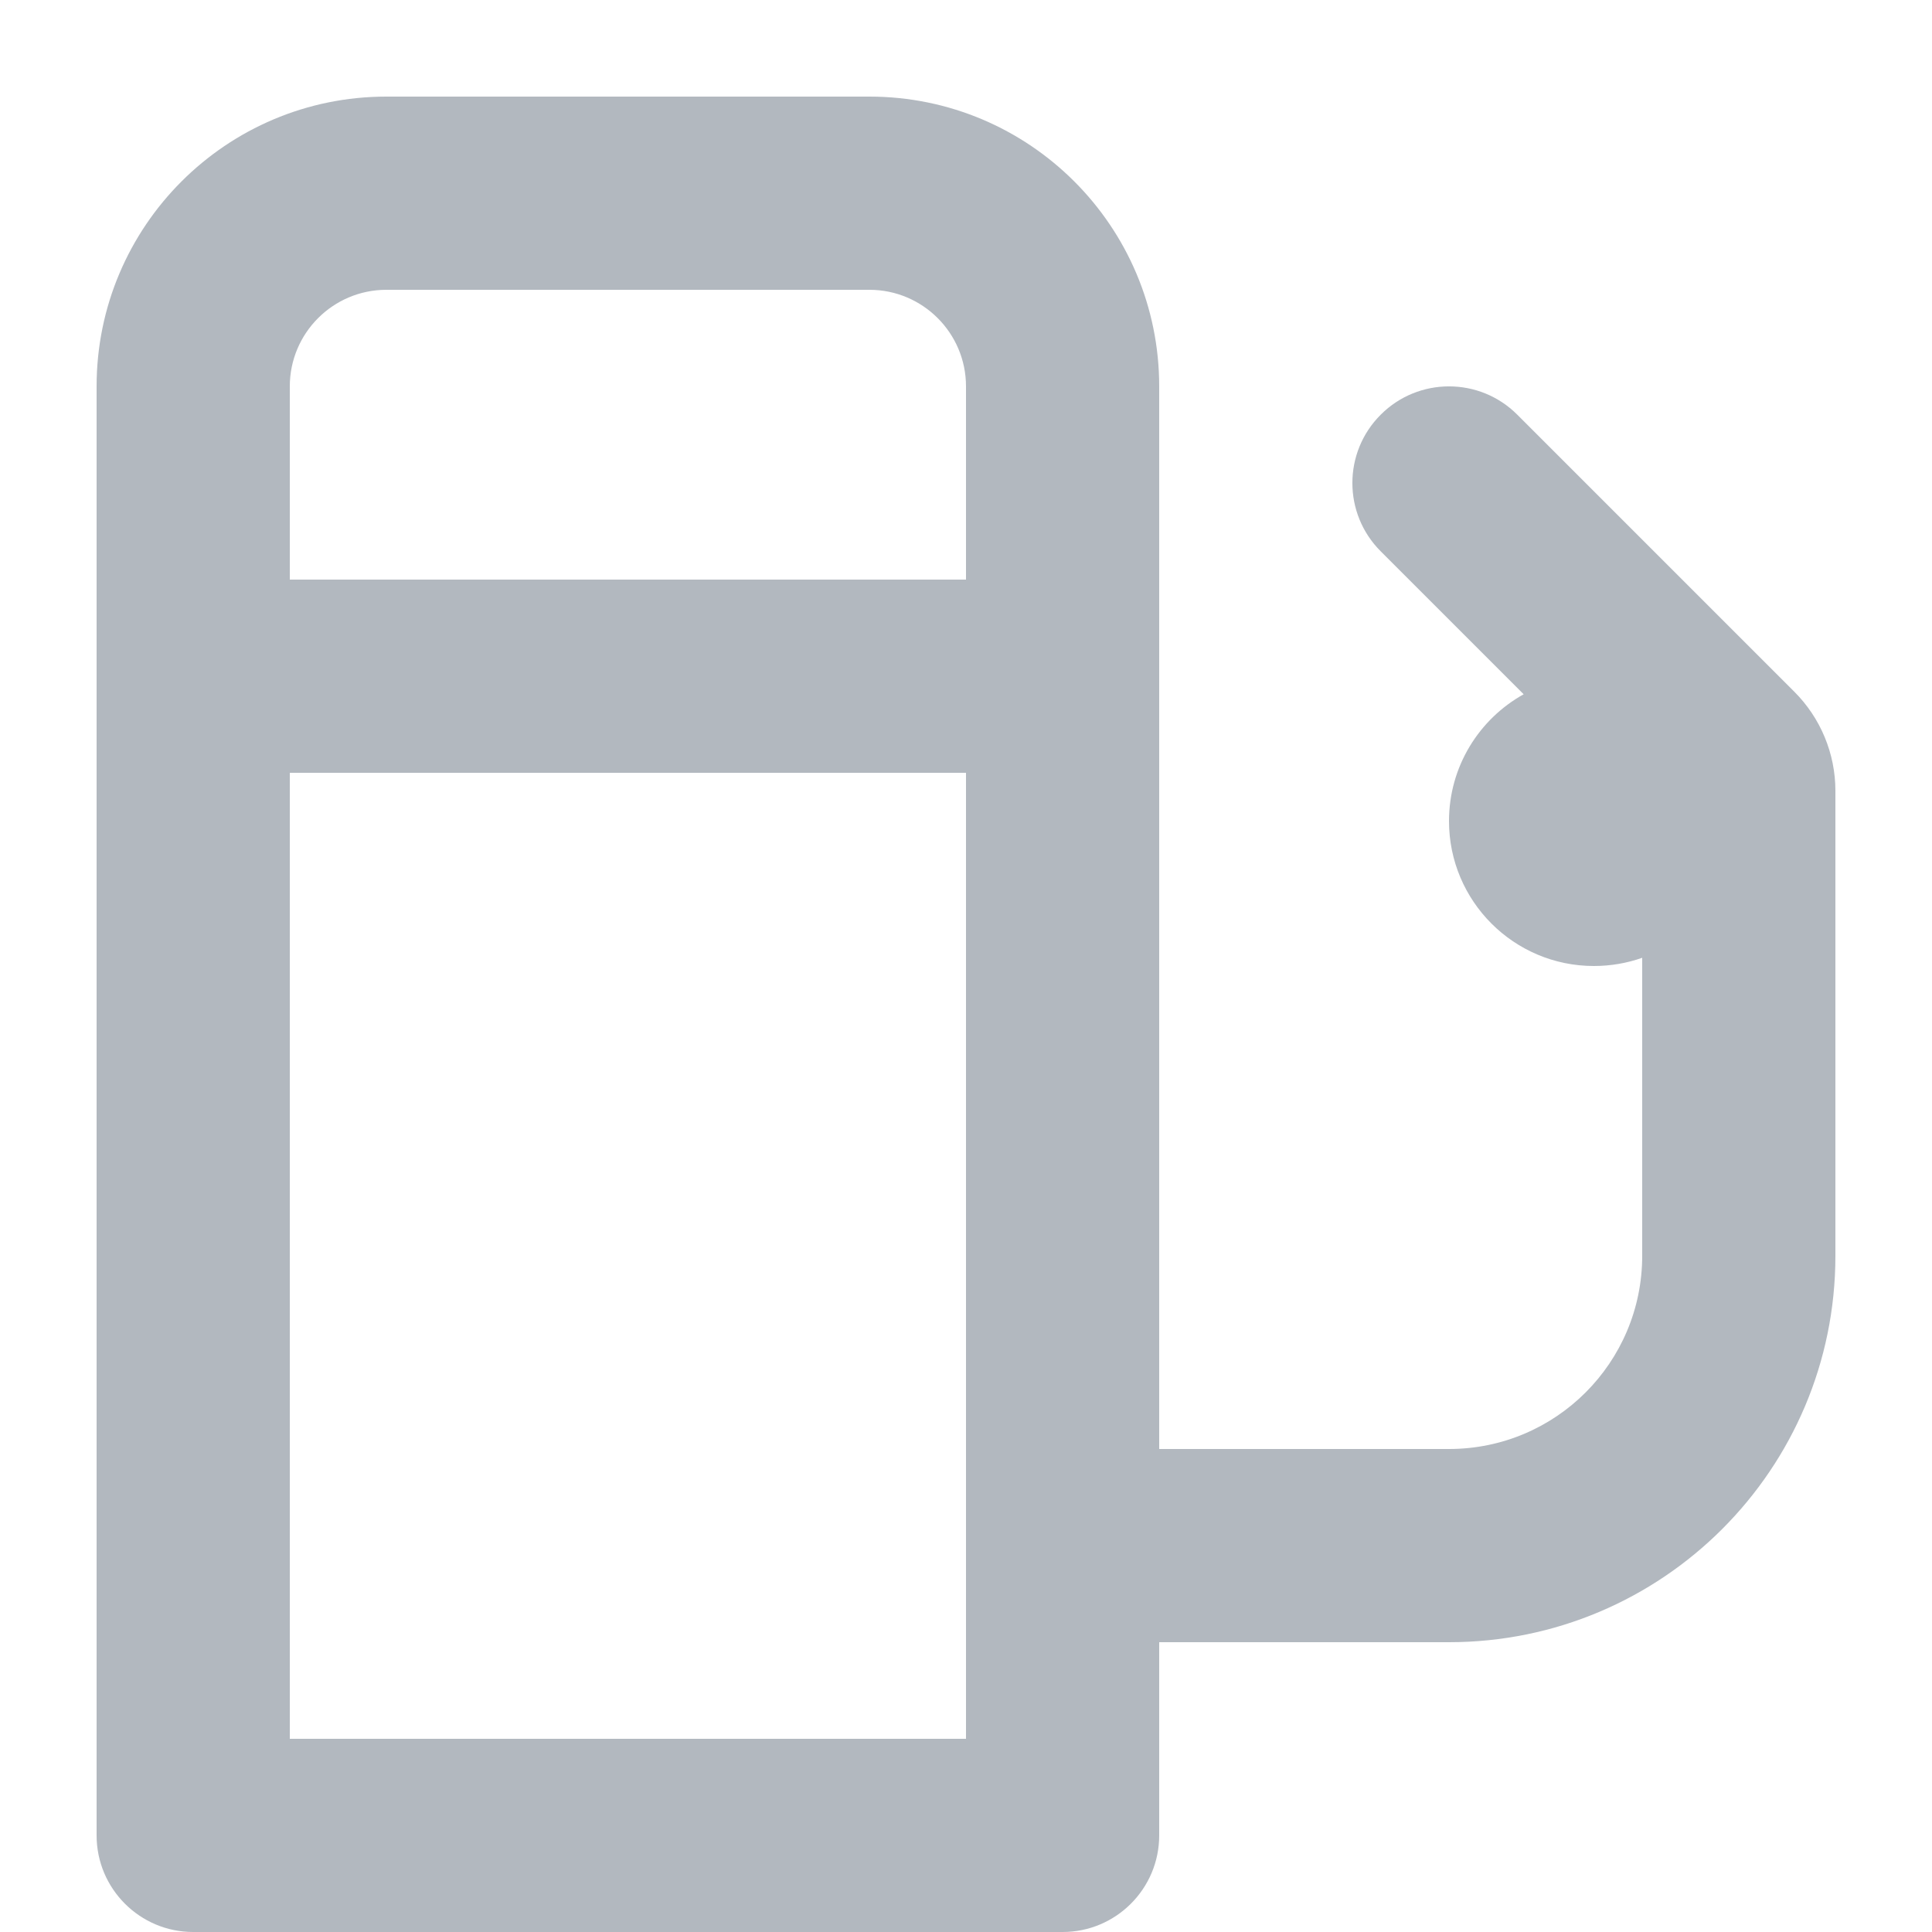 <svg width="20" height="20" viewBox="0 0 20 20" fill="none" xmlns="http://www.w3.org/2000/svg">
<path fill-rule="evenodd" clip-rule="evenodd" d="M4 1C2.343 1 1 2.343 1 4V19C1 19.552 1.448 20 2 20H11C11.552 20 12 19.552 12 19V17H15C17.209 17 19 15.209 19 13V8.186C19 7.802 18.847 7.433 18.575 7.161L15.707 4.293C15.317 3.902 14.683 3.902 14.293 4.293C13.902 4.683 13.902 5.317 14.293 5.707L15.773 7.187C15.312 7.443 15 7.935 15 8.5C15 9.328 15.672 10 16.5 10C16.675 10 16.844 9.97 17 9.915V13C17 14.105 16.105 15 15 15H12V4C12 2.343 10.657 1 9 1H4ZM3 4C3 3.448 3.448 3 4 3H9C9.552 3 10 3.448 10 4V6H3V4ZM3 8H10V18H3V8Z" fill="#B2B8BF"/>
</svg>
